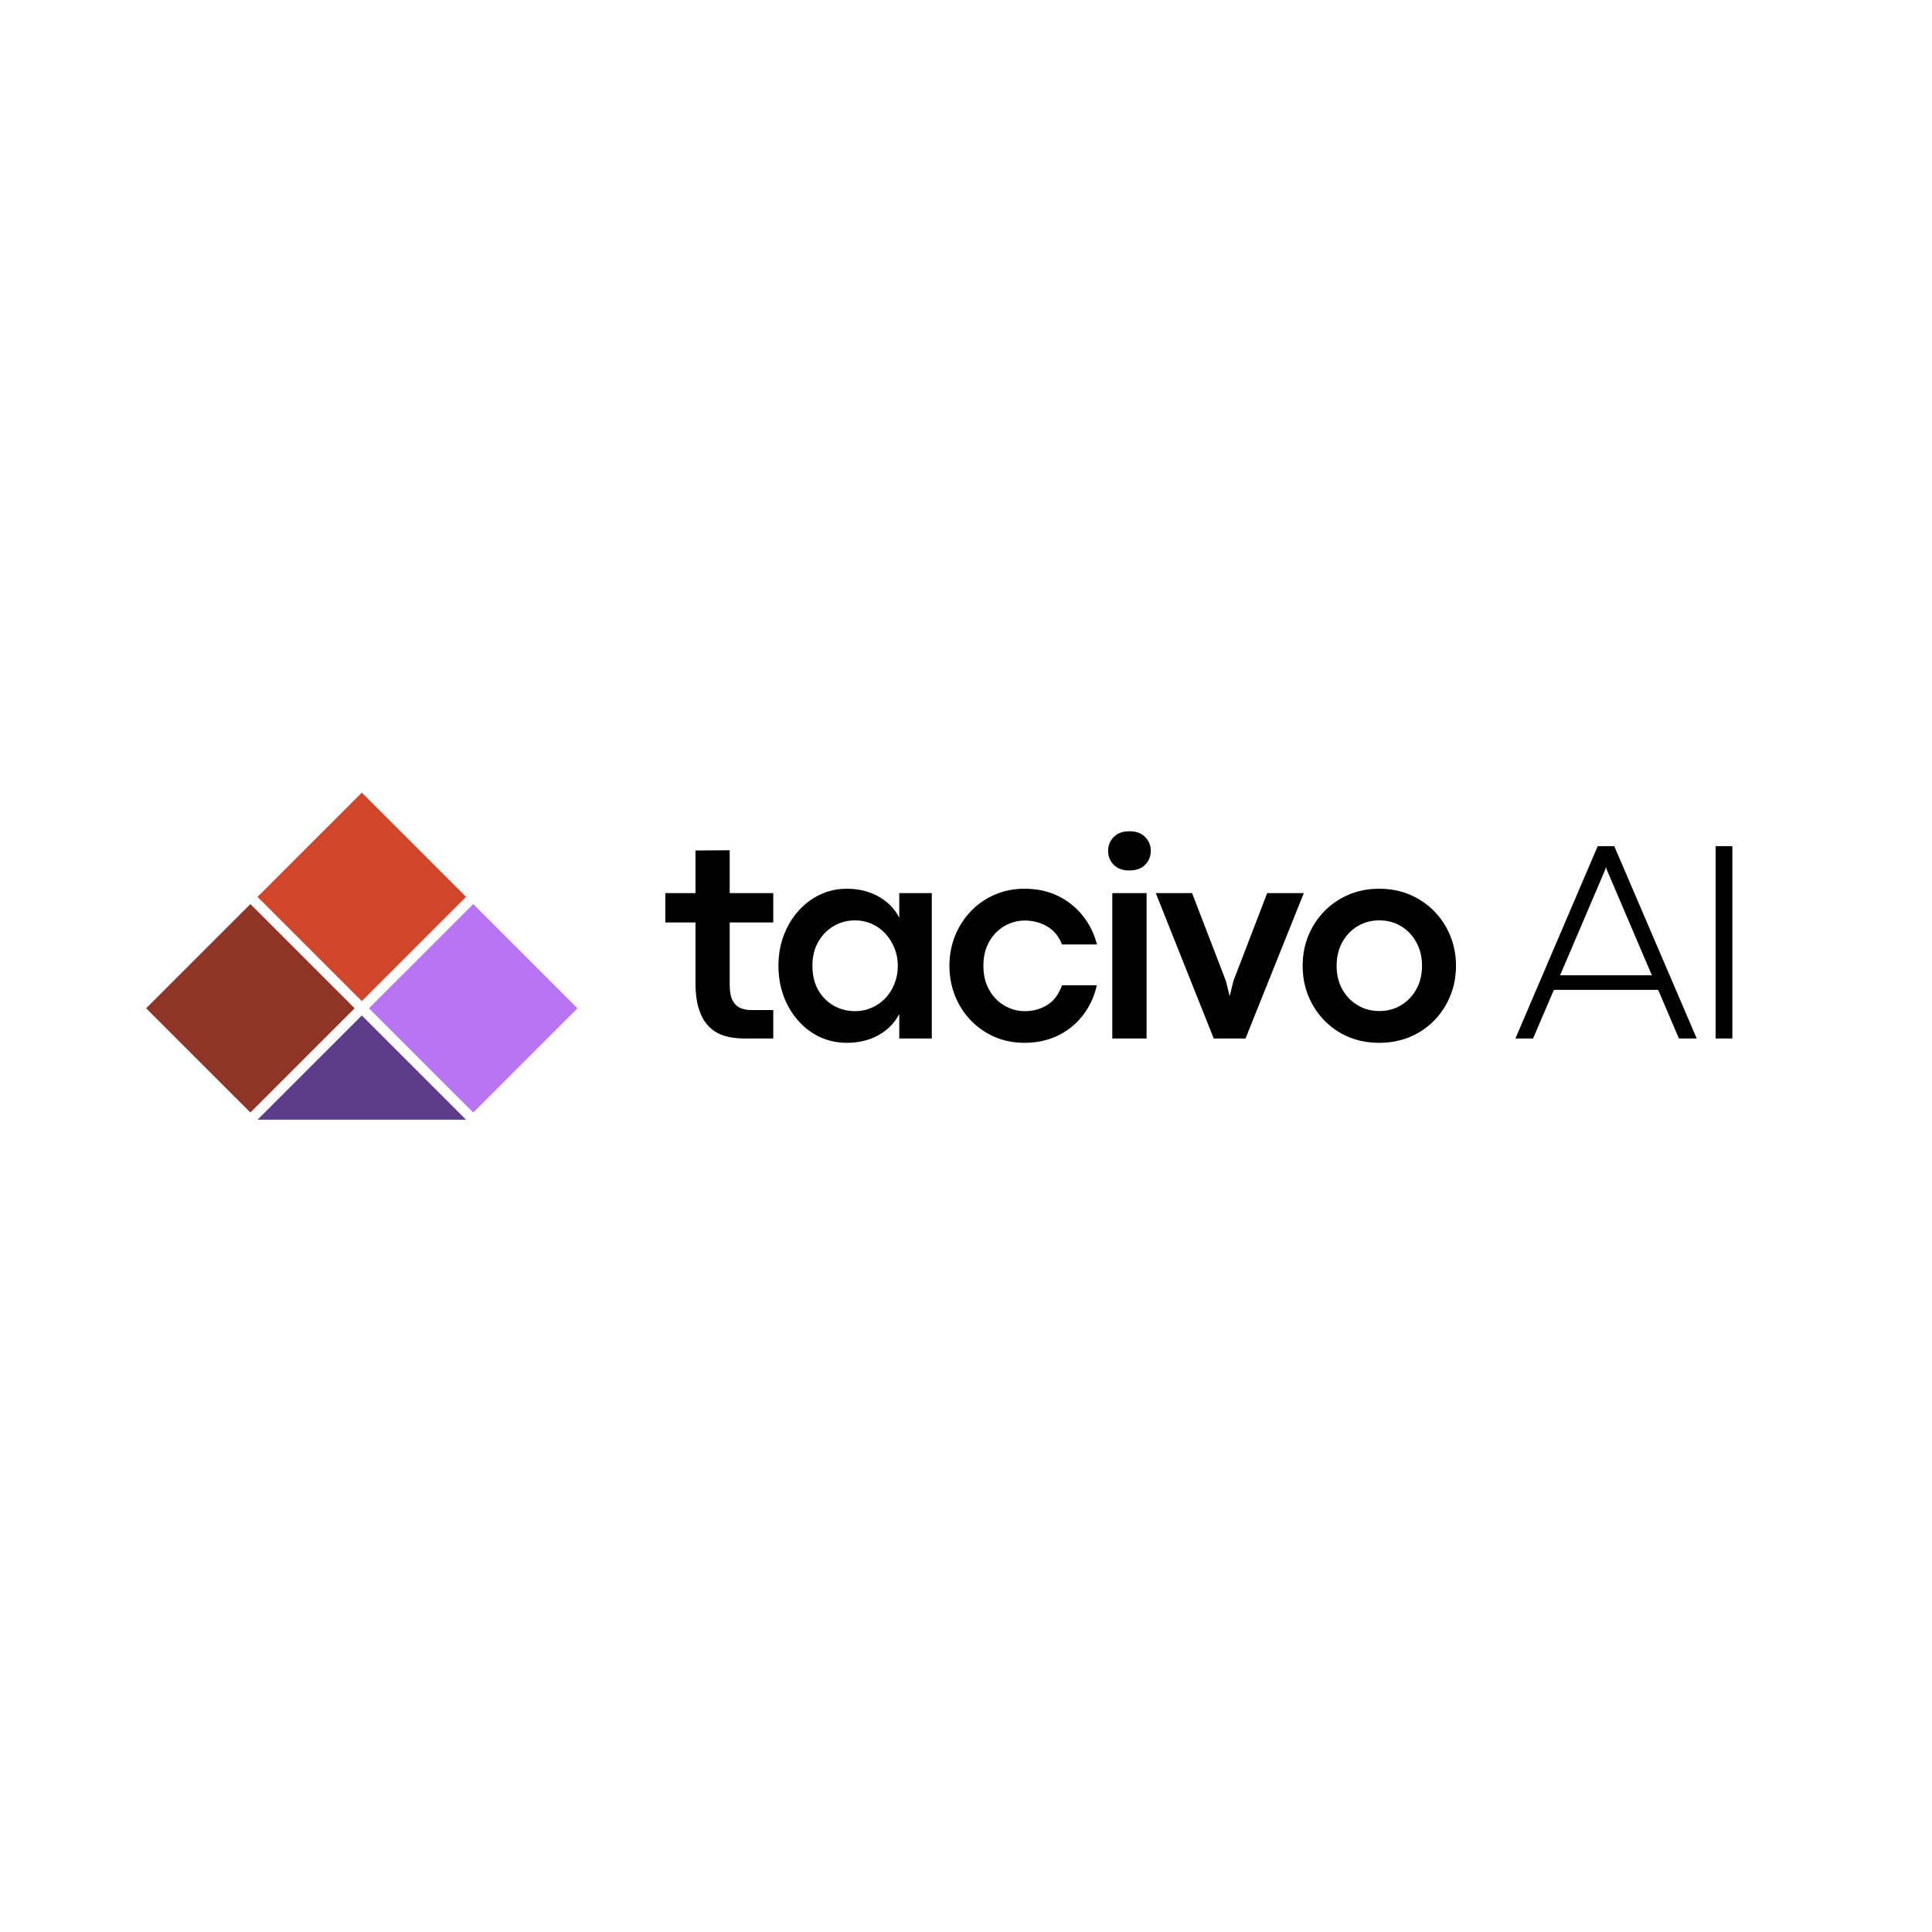 <svg xmlns="http://www.w3.org/2000/svg" xmlns:xlink="http://www.w3.org/1999/xlink" width="500" zoomAndPan="magnify" viewBox="0 0 375 375" height="500" preserveAspectRatio="xMidYMid meet" version="1.0"><defs><g/><clipPath id="6f95d1f08c"><path d="M 0.32 22 L 41 22 L 41 63 L 0.32 63 Z M 0.32 22 " clip-rule="nonzero"/></clipPath><clipPath id="5690fdc87d"><path d="M 0.363 42.707 L 20.598 22.477 L 40.828 42.707 L 20.598 62.938 Z M 0.363 42.707 " clip-rule="nonzero"/></clipPath><clipPath id="8d22dc6f7a"><path d="M 0.32 0.441 L 40.879 0.441 L 40.879 41 L 0.32 41 Z M 0.32 0.441 " clip-rule="nonzero"/></clipPath><clipPath id="b6109d3b1d"><path d="M 0.363 20.707 L 20.598 0.477 L 40.828 20.707 L 20.598 40.938 Z M 0.363 20.707 " clip-rule="nonzero"/></clipPath><clipPath id="8367c7af9e"><rect x="0" width="41" y="0" height="41"/></clipPath><clipPath id="bf423ffa8e"><path d="M 43 22 L 84.078 22 L 84.078 63 L 43 63 Z M 43 22 " clip-rule="nonzero"/></clipPath><clipPath id="8c1f01e1be"><path d="M 43.613 42.707 L 63.848 22.477 L 84.078 42.707 L 63.848 62.938 Z M 43.613 42.707 " clip-rule="nonzero"/></clipPath><clipPath id="e3053c8905"><path d="M 0.52 0.441 L 41.078 0.441 L 41.078 41 L 0.52 41 Z M 0.52 0.441 " clip-rule="nonzero"/></clipPath><clipPath id="589a737772"><path d="M 0.613 20.707 L 20.848 0.477 L 41.078 20.707 L 20.848 40.938 Z M 0.613 20.707 " clip-rule="nonzero"/></clipPath><clipPath id="b09af2f491"><rect x="0" width="42" y="0" height="41"/></clipPath><clipPath id="0e7aae587d"><path d="M 21.988 44.102 L 62.453 44.102 L 62.453 64.332 L 21.988 64.332 Z M 21.988 44.102 " clip-rule="nonzero"/></clipPath><clipPath id="68b2a72d3e"><path d="M 42.223 44.102 L 62.453 64.332 L 21.988 64.332 Z M 42.223 44.102 " clip-rule="nonzero"/></clipPath><clipPath id="865cc925bf"><path d="M 0.988 0.102 L 41.453 0.102 L 41.453 20.332 L 0.988 20.332 Z M 0.988 0.102 " clip-rule="nonzero"/></clipPath><clipPath id="85d24c28ea"><path d="M 21.223 0.102 L 41.453 20.332 L 0.988 20.332 Z M 21.223 0.102 " clip-rule="nonzero"/></clipPath><clipPath id="dd7826d27a"><rect x="0" width="42" y="0" height="21"/></clipPath><clipPath id="d9ebd2178e"><path d="M 21 0.84 L 63 0.84 L 63 42 L 21 42 Z M 21 0.84 " clip-rule="nonzero"/></clipPath><clipPath id="b0c0ea219d"><path d="M 21.988 21.082 L 42.223 0.852 L 62.453 21.082 L 42.223 41.312 Z M 21.988 21.082 " clip-rule="nonzero"/></clipPath><clipPath id="9605c648b4"><path d="M 0.922 0.84 L 41.48 0.84 L 41.48 41.398 L 0.922 41.398 Z M 0.922 0.84 " clip-rule="nonzero"/></clipPath><clipPath id="7400278344"><path d="M 0.988 21.082 L 21.223 0.852 L 41.453 21.082 L 21.223 41.312 Z M 0.988 21.082 " clip-rule="nonzero"/></clipPath><clipPath id="dac0fd2b02"><rect x="0" width="42" y="0" height="42"/></clipPath><clipPath id="3fa7b37fc7"><rect x="0" width="85" y="0" height="65"/></clipPath></defs><rect x="-37.5" width="450" fill="#ffffff" y="-37.5" height="450" fill-opacity="1"/><rect x="-37.5" width="450" fill="#ffffff" y="-37.5" height="450" fill-opacity="1"/><g fill="#000000" fill-opacity="1"><g transform="translate(128.838, 201.566)"><g><path d="M 21.25 0 L 15.516 0 C 14.672 0 13.801 -0.078 12.906 -0.234 C 12.02 -0.391 11.176 -0.676 10.375 -1.094 C 9.57 -1.52 8.852 -2.129 8.219 -2.922 C 7.594 -3.723 7.094 -4.758 6.719 -6.031 C 6.344 -7.301 6.156 -8.867 6.156 -10.734 L 6.156 -22.516 L 0.297 -22.516 L 0.297 -28.219 L 6.156 -28.219 L 6.156 -36.484 L 12.797 -36.531 L 12.797 -28.219 L 21.25 -28.219 L 21.25 -22.516 L 12.797 -22.516 L 12.797 -10.438 C 12.797 -9.113 12.984 -8.094 13.359 -7.375 C 13.742 -6.664 14.254 -6.176 14.891 -5.906 C 15.523 -5.645 16.188 -5.516 16.875 -5.516 L 21.25 -5.516 Z M 21.25 0 "/></g></g></g><g fill="#000000" fill-opacity="1"><g transform="translate(149.204, 201.566)"><g><path d="M 15.188 0.844 C 13.281 0.844 11.516 0.461 9.891 -0.297 C 8.273 -1.066 6.867 -2.141 5.672 -3.516 C 4.473 -4.891 3.539 -6.477 2.875 -8.281 C 2.219 -10.094 1.891 -12.035 1.891 -14.109 C 1.891 -16.18 2.223 -18.117 2.891 -19.922 C 3.555 -21.723 4.488 -23.305 5.688 -24.672 C 6.895 -26.047 8.301 -27.117 9.906 -27.891 C 11.52 -28.672 13.27 -29.062 15.156 -29.062 C 17.457 -29.062 19.504 -28.562 21.297 -27.562 C 23.086 -26.57 24.438 -25.195 25.344 -23.438 L 25.344 -28.219 L 31.656 -28.219 L 31.656 0 L 25.344 0 L 25.344 -4.75 C 24.426 -2.988 23.07 -1.613 21.281 -0.625 C 19.5 0.352 17.469 0.844 15.188 0.844 Z M 16.766 -5.297 C 17.922 -5.297 19 -5.52 20 -5.969 C 21.008 -6.414 21.895 -7.035 22.656 -7.828 C 23.414 -8.629 24.004 -9.566 24.422 -10.641 C 24.848 -11.711 25.062 -12.867 25.062 -14.109 C 25.062 -15.336 24.844 -16.484 24.406 -17.547 C 23.977 -18.617 23.391 -19.555 22.641 -20.359 C 21.891 -21.172 21.008 -21.801 20 -22.25 C 19 -22.695 17.922 -22.922 16.766 -22.922 C 15.254 -22.922 13.867 -22.551 12.609 -21.812 C 11.359 -21.082 10.359 -20.055 9.609 -18.734 C 8.859 -17.422 8.484 -15.879 8.484 -14.109 C 8.484 -12.273 8.863 -10.695 9.625 -9.375 C 10.383 -8.062 11.395 -7.051 12.656 -6.344 C 13.914 -5.645 15.285 -5.297 16.766 -5.297 Z M 16.766 -5.297 "/></g></g></g><g fill="#000000" fill-opacity="1"><g transform="translate(182.389, 201.566)"><g><path d="M 16.469 0.844 C 14.363 0.844 12.422 0.457 10.641 -0.312 C 8.867 -1.094 7.328 -2.164 6.016 -3.531 C 4.711 -4.906 3.695 -6.5 2.969 -8.312 C 2.25 -10.125 1.891 -12.055 1.891 -14.109 C 1.891 -16.16 2.25 -18.086 2.969 -19.891 C 3.695 -21.691 4.711 -23.281 6.016 -24.656 C 7.328 -26.039 8.867 -27.117 10.641 -27.891 C 12.422 -28.672 14.363 -29.062 16.469 -29.062 C 18.906 -29.062 21.078 -28.594 22.984 -27.656 C 24.898 -26.719 26.504 -25.43 27.797 -23.797 C 29.086 -22.172 30 -20.32 30.531 -18.25 L 23.75 -18.25 C 23.125 -19.82 22.16 -20.988 20.859 -21.75 C 19.555 -22.508 18.102 -22.891 16.5 -22.891 C 15.469 -22.891 14.477 -22.691 13.531 -22.297 C 12.582 -21.91 11.727 -21.344 10.969 -20.594 C 10.207 -19.844 9.602 -18.922 9.156 -17.828 C 8.707 -16.742 8.484 -15.504 8.484 -14.109 C 8.484 -12.711 8.707 -11.469 9.156 -10.375 C 9.602 -9.289 10.207 -8.367 10.969 -7.609 C 11.727 -6.859 12.586 -6.285 13.547 -5.891 C 14.504 -5.492 15.488 -5.297 16.5 -5.297 C 18.102 -5.297 19.555 -5.691 20.859 -6.484 C 22.16 -7.285 23.125 -8.566 23.75 -10.328 L 30.5 -10.328 C 30.02 -8.148 29.129 -6.219 27.828 -4.531 C 26.535 -2.844 24.922 -1.523 22.984 -0.578 C 21.055 0.367 18.883 0.844 16.469 0.844 Z M 16.469 0.844 "/></g></g></g><g fill="#000000" fill-opacity="1"><g transform="translate(212.005, 201.566)"><g><path d="M 7.172 -32.609 C 5.891 -32.609 4.883 -32.977 4.156 -33.719 C 3.438 -34.457 3.078 -35.359 3.078 -36.422 C 3.078 -37.453 3.438 -38.344 4.156 -39.094 C 4.883 -39.844 5.895 -40.219 7.188 -40.219 C 8.531 -40.219 9.562 -39.844 10.281 -39.094 C 11 -38.344 11.359 -37.453 11.359 -36.422 C 11.359 -35.359 11 -34.457 10.281 -33.719 C 9.562 -32.977 8.523 -32.609 7.172 -32.609 Z M 10.547 0 L 3.891 0 L 3.891 -28.219 L 10.547 -28.219 Z M 10.547 0 "/></g></g></g><g fill="#000000" fill-opacity="1"><g transform="translate(224.054, 201.566)"><g><path d="M 17.703 0 L 11.531 0 L 0.281 -28.219 L 7.328 -28.219 L 13.891 -11.172 L 14.625 -8.203 L 15.344 -11.141 L 21.906 -28.219 L 29.016 -28.219 Z M 17.703 0 "/></g></g></g><g fill="#000000" fill-opacity="1"><g transform="translate(250.952, 201.566)"><g><path d="M 16.719 0.844 C 14.57 0.844 12.594 0.461 10.781 -0.297 C 8.977 -1.066 7.41 -2.141 6.078 -3.516 C 4.754 -4.891 3.723 -6.477 2.984 -8.281 C 2.254 -10.094 1.891 -12.035 1.891 -14.109 C 1.891 -16.18 2.254 -18.117 2.984 -19.922 C 3.723 -21.723 4.754 -23.305 6.078 -24.672 C 7.41 -26.047 8.977 -27.117 10.781 -27.891 C 12.594 -28.672 14.582 -29.062 16.75 -29.062 C 18.926 -29.062 20.922 -28.672 22.734 -27.891 C 24.547 -27.117 26.117 -26.047 27.453 -24.672 C 28.785 -23.305 29.816 -21.723 30.547 -19.922 C 31.285 -18.117 31.656 -16.18 31.656 -14.109 C 31.656 -12.023 31.285 -10.082 30.547 -8.281 C 29.816 -6.477 28.785 -4.891 27.453 -3.516 C 26.117 -2.141 24.539 -1.066 22.719 -0.297 C 20.895 0.461 18.895 0.844 16.719 0.844 Z M 16.766 -5.328 C 18.359 -5.328 19.773 -5.707 21.016 -6.469 C 22.266 -7.227 23.25 -8.266 23.969 -9.578 C 24.695 -10.898 25.062 -12.41 25.062 -14.109 C 25.062 -15.805 24.695 -17.316 23.969 -18.641 C 23.25 -19.973 22.266 -21.02 21.016 -21.781 C 19.773 -22.539 18.359 -22.922 16.766 -22.922 C 15.191 -22.922 13.781 -22.539 12.531 -21.781 C 11.281 -21.02 10.289 -19.973 9.562 -18.641 C 8.844 -17.316 8.484 -15.805 8.484 -14.109 C 8.484 -12.41 8.844 -10.898 9.562 -9.578 C 10.289 -8.266 11.281 -7.227 12.531 -6.469 C 13.781 -5.707 15.191 -5.328 16.766 -5.328 Z M 16.766 -5.328 "/></g></g></g><g fill="#000000" fill-opacity="1"><g transform="translate(282.143, 201.566)"><g/></g></g><g fill="#000000" fill-opacity="1"><g transform="translate(293.674, 201.566)"><g><path d="M 35.656 0 L 32.203 0 L 28.172 -9.438 L 7.938 -9.438 L 3.891 0 L 0.469 0 L 16.438 -37.328 L 19.656 -37.328 Z M 17.922 -32.828 L 9.141 -12.266 L 26.953 -12.266 L 18.172 -32.828 L 18.062 -33.25 L 18.031 -33.25 Z M 17.922 -32.828 "/></g></g></g><g fill="#000000" fill-opacity="1"><g transform="translate(327.408, 201.566)"><g><path d="M 8.844 0 L 5.594 0 L 5.594 -37.328 L 8.844 -37.328 Z M 8.844 0 "/></g></g></g><g transform="matrix(1, 0, 0, 1, 28, 153)"><g clip-path="url(#3fa7b37fc7)"><g clip-path="url(#6f95d1f08c)"><g clip-path="url(#5690fdc87d)"><g transform="matrix(1, 0, 0, 1, 0, 22)"><g clip-path="url(#8367c7af9e)"><g clip-path="url(#8d22dc6f7a)"><g clip-path="url(#b6109d3b1d)"><path fill="#8f3527" d="M 0.363 20.707 L 20.598 0.477 L 40.828 20.707 L 20.598 40.938 Z M 0.363 20.707 " fill-opacity="1" fill-rule="nonzero"/></g></g></g></g></g></g><g clip-path="url(#bf423ffa8e)"><g clip-path="url(#8c1f01e1be)"><g transform="matrix(1, 0, 0, 1, 43, 22)"><g clip-path="url(#b09af2f491)"><g clip-path="url(#e3053c8905)"><g clip-path="url(#589a737772)"><path fill="#b974f4" d="M 0.613 20.707 L 20.848 0.477 L 41.078 20.707 L 20.848 40.938 Z M 0.613 20.707 " fill-opacity="1" fill-rule="nonzero"/></g></g></g></g></g></g><g clip-path="url(#0e7aae587d)"><g clip-path="url(#68b2a72d3e)"><g transform="matrix(1, 0, 0, 1, 21, 44)"><g clip-path="url(#dd7826d27a)"><g clip-path="url(#865cc925bf)"><g clip-path="url(#85d24c28ea)"><path fill="#5d3d89" d="M 0.988 0.102 L 41.453 0.102 L 41.453 20.332 L 0.988 20.332 Z M 0.988 0.102 " fill-opacity="1" fill-rule="nonzero"/></g></g></g></g></g></g><g clip-path="url(#d9ebd2178e)"><g clip-path="url(#b0c0ea219d)"><g transform="matrix(1, 0, 0, 1, 21, 0)"><g clip-path="url(#dac0fd2b02)"><g clip-path="url(#9605c648b4)"><g clip-path="url(#7400278344)"><path fill="#d1462a" d="M 0.988 21.082 L 21.223 0.852 L 41.453 21.082 L 21.223 41.312 Z M 0.988 21.082 " fill-opacity="1" fill-rule="nonzero"/></g></g></g></g></g></g></g></g></svg>